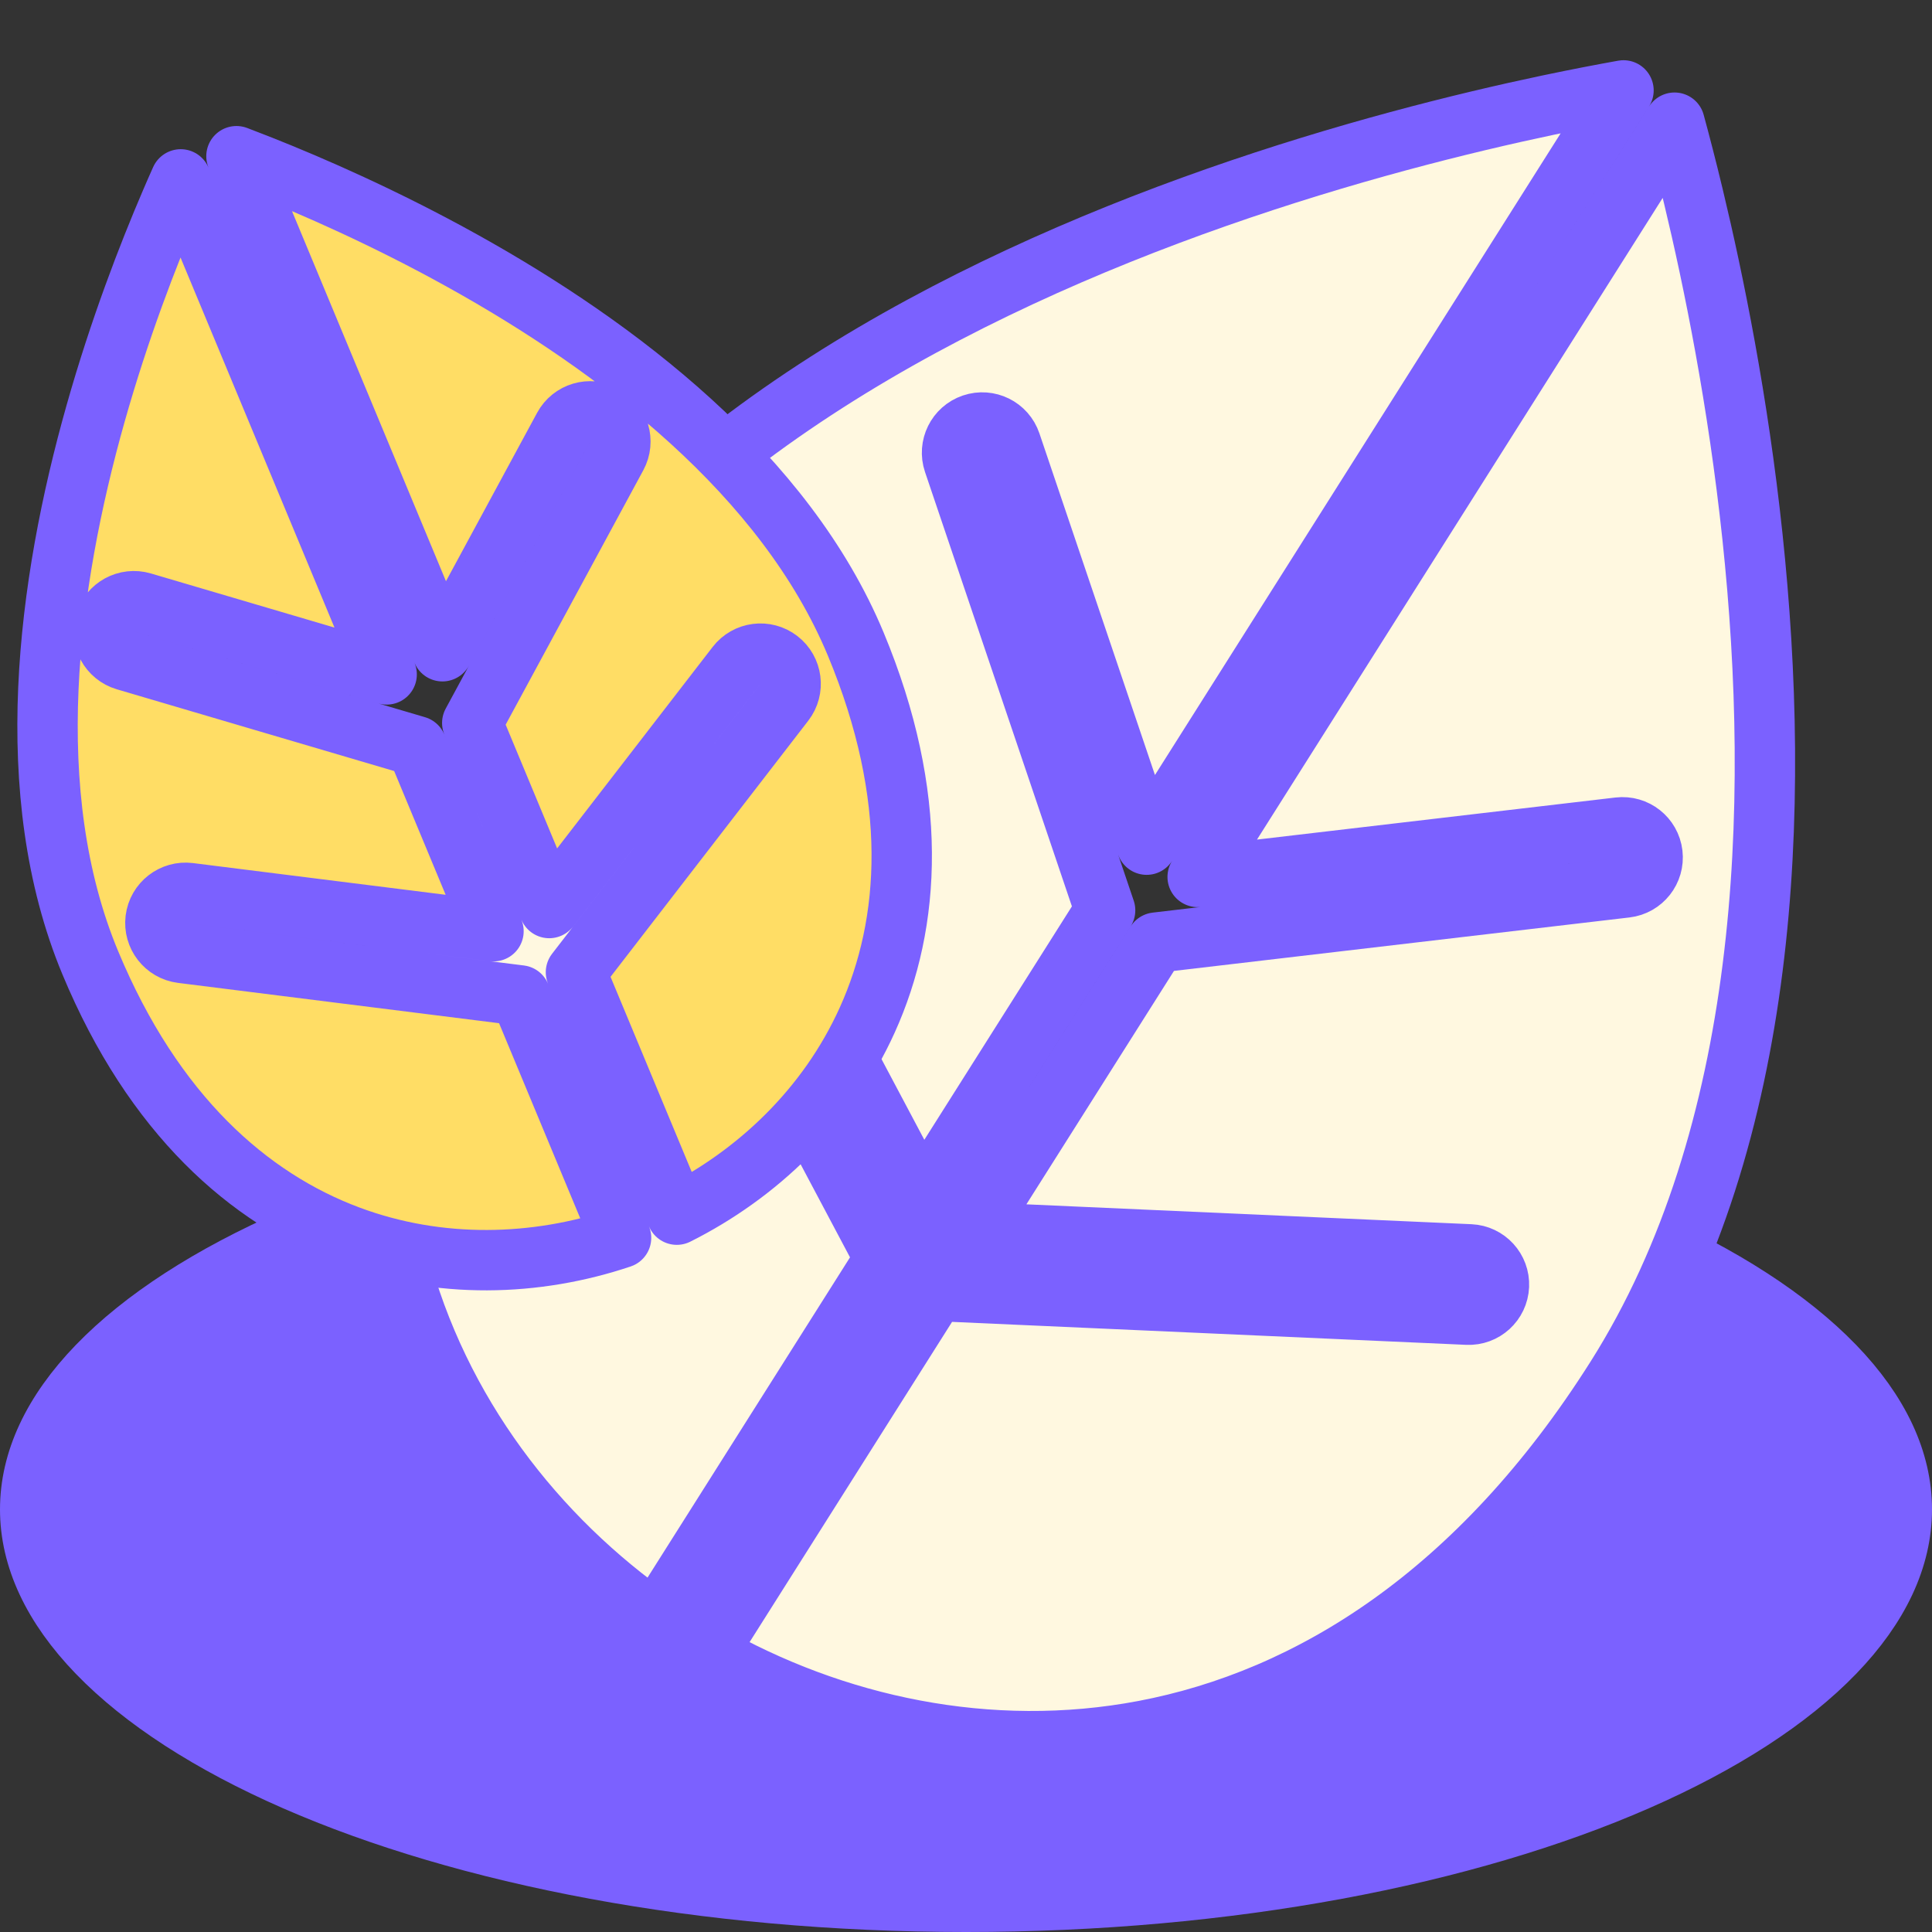 <svg width="128" height="128" viewBox="0 0 128 128" fill="none" xmlns="http://www.w3.org/2000/svg">
<rect x="0" y="0" width="128" height="128" fill="#333333" stroke="none"/>
<g clip-path="url(#clip0_1130_1652)">
<path d="M126 100C126 103.204 124.524 106.415 121.533 109.509C118.532 112.613 114.093 115.499 108.453 117.967C97.179 122.899 81.464 126 64 126C46.536 126 30.821 122.899 19.547 117.967C13.907 115.499 9.468 112.613 6.467 109.509C3.476 106.415 2 103.204 2 100C2 96.796 3.476 93.585 6.467 90.491C9.468 87.387 13.907 84.501 19.547 82.033C30.821 77.101 46.536 74 64 74C81.464 74 97.179 77.101 108.453 82.033C114.093 84.501 118.532 87.387 121.533 90.491C124.524 93.585 126 96.796 126 100Z" fill="#7B61FF" stroke="#7B61FF" stroke-width="4"/>
<path d="M58.626 83.39L43.445 107.402C35.534 101.889 29.047 93.575 26.394 83.417C23.57 72.602 25.038 59.491 34.108 45.144C44.272 29.068 63.528 19.068 80.583 13.083C89.064 10.107 96.901 8.159 102.618 6.954C104.521 6.554 106.186 6.236 107.561 5.99L93.034 28.968L75.968 55.961L66.969 29.352C66.615 28.305 65.48 27.744 64.434 28.098C63.388 28.451 62.826 29.587 63.18 30.633L73.217 60.312L61.088 79.496L45.636 50.378C45.118 49.402 43.908 49.031 42.932 49.549C41.956 50.067 41.585 51.277 42.103 52.253L58.626 83.39ZM110.942 8.128C111.309 9.475 111.737 11.116 112.19 13.006C113.555 18.687 115.155 26.603 116.104 35.541C118.012 53.515 117.236 75.198 107.072 91.274C98.002 105.621 86.788 112.57 75.806 114.657C65.492 116.616 55.2 114.322 46.826 109.539L62.007 85.528L97.222 87.101C98.325 87.15 99.26 86.296 99.309 85.192C99.358 84.089 98.504 83.154 97.4 83.105L64.469 81.634L76.598 62.45L107.726 58.797C108.823 58.668 109.608 57.674 109.479 56.577C109.35 55.48 108.357 54.695 107.26 54.824L79.348 58.1L96.415 31.105L110.942 8.128Z" fill="#FFF8E0" stroke="#7B61FF" stroke-width="4" stroke-linecap="round" stroke-linejoin="round"/>
<path d="M57.454 67.587C54.814 73.42 50.136 77.821 44.84 80.475L38.158 64.414L51.966 46.527C52.641 45.653 52.479 44.397 51.605 43.722C50.73 43.047 49.474 43.208 48.799 44.083L36.388 60.16L31.288 47.899L40.861 30.205C41.387 29.233 41.025 28.02 40.054 27.494C39.082 26.968 37.868 27.33 37.343 28.301L29.311 43.147L21.866 25.253L15.666 10.349C16.152 10.533 16.674 10.735 17.228 10.954C20.752 12.35 25.549 14.453 30.643 17.283C40.917 22.989 52.024 31.444 56.698 42.678C60.887 52.747 60.373 61.138 57.454 67.587ZM27.594 49.435L32.695 61.696L12.543 59.166C11.447 59.029 10.447 59.805 10.309 60.901C10.172 61.997 10.949 62.997 12.045 63.135L34.465 65.95L41.147 82.011C35.531 83.897 29.112 84.113 23.114 81.874C16.482 79.398 10.167 73.847 5.978 63.778C1.305 52.544 3.138 38.706 6.333 27.397C7.917 21.789 9.806 16.903 11.301 13.42C11.535 12.872 11.76 12.36 11.973 11.885L18.173 26.79L25.617 44.682L9.435 39.912C8.376 39.6 7.264 40.205 6.951 41.265C6.639 42.324 7.245 43.436 8.304 43.749L27.594 49.435Z" fill="#FFDD65" stroke="#7B61FF" stroke-width="4" stroke-linecap="round" stroke-linejoin="round"/>
</g>
<defs>
<clipPath id="clip0_1130_1652">
<rect width="128" height="128" fill="white"/>
</clipPath>
</defs>
</svg>
